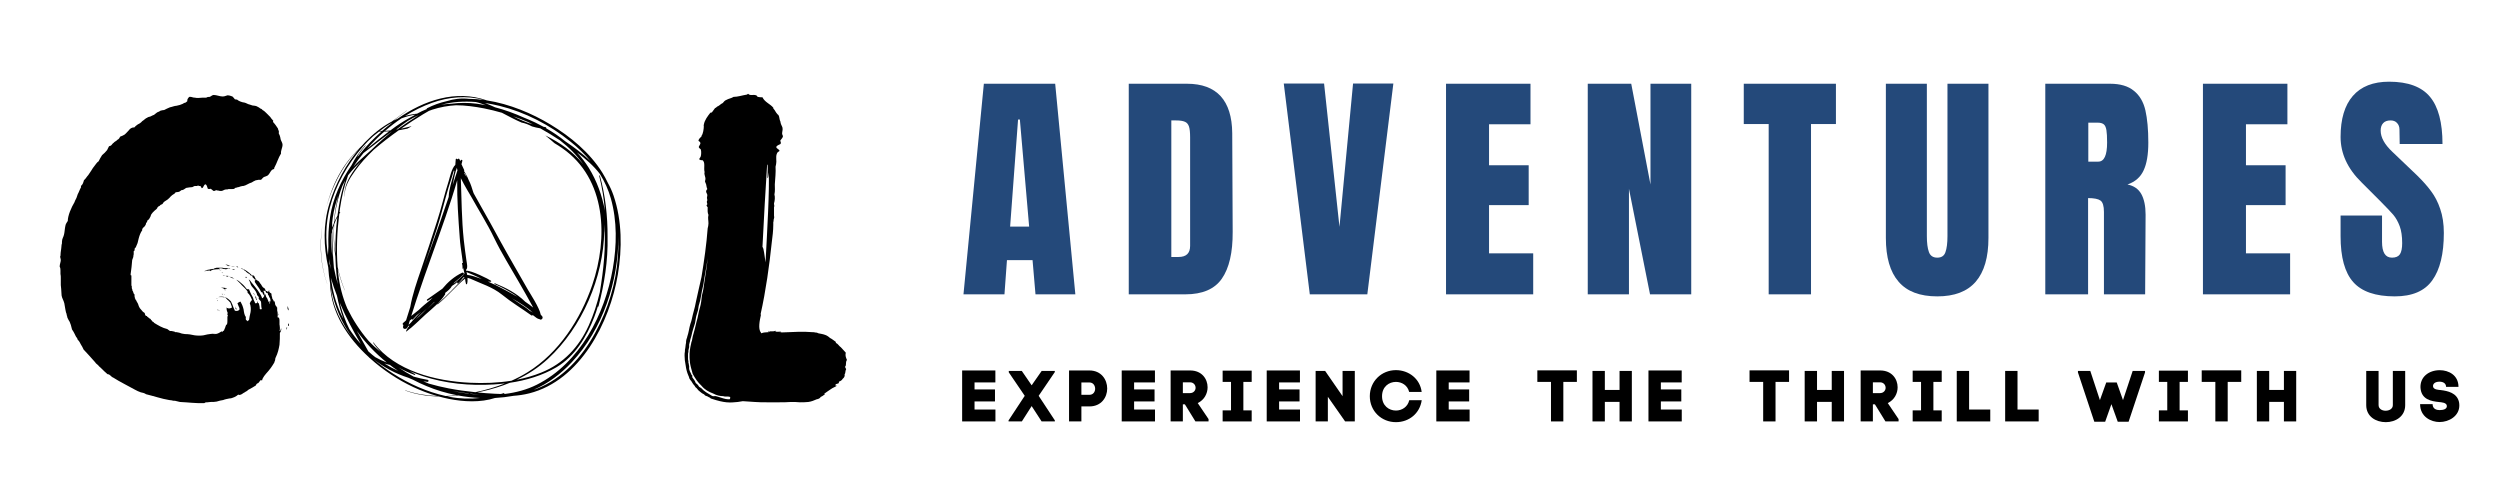 <?xml version="1.0" encoding="UTF-8"?><svg xmlns="http://www.w3.org/2000/svg" xmlns:xlink="http://www.w3.org/1999/xlink" contentScriptType="text/ecmascript" width="172.5pt" zoomAndPan="magnify" contentStyleType="text/css" viewBox="0 0 172.5 33.75" height="33.75pt" preserveAspectRatio="xMidYMid meet" version="1.2"><defs><g/><clipPath xml:id="clip1" id="clip1"><path d="M 22.023 15 L 23 15 L 23 16 L 22.023 16 Z M 22.023 15 "/></clipPath><clipPath xml:id="clip2" id="clip2"><path d="M 22.023 14 L 23 14 L 23 16 L 22.023 16 Z M 22.023 14 "/></clipPath><clipPath xml:id="clip3" id="clip3"><path d="M 22.023 15 L 23 15 L 23 20 L 22.023 20 Z M 22.023 15 "/></clipPath><clipPath xml:id="clip4" id="clip4"><path d="M 22.023 6.156 L 42.93 6.156 L 42.93 27.809 L 22.023 27.809 Z M 22.023 6.156 "/></clipPath></defs><g xml:id="surface1" id="surface1"><g style="fill:rgb(14.119%,28.629%,47.839%);fill-opacity:1;"><g transform="translate(59.463, 20.309)"><path style="stroke:none;" d=""/></g></g><g style="fill:rgb(14.119%,28.629%,47.839%);fill-opacity:1;"><g transform="translate(66.23, 20.309)"><path style="stroke:none;" d="M 0.25 0 L 1.656 -14.531 L 6.578 -14.531 L 7.969 0 L 5.219 0 L 5.016 -2.359 L 3.25 -2.359 L 3.078 0 Z M 3.469 -4.672 L 4.781 -4.672 L 4.141 -12.062 L 4.016 -12.062 Z M 3.469 -4.672 "/></g></g><g style="fill:rgb(14.119%,28.629%,47.839%);fill-opacity:1;"><g transform="translate(77.243, 20.309)"><path style="stroke:none;" d="M 0.641 -14.531 L 4.656 -14.531 C 5.688 -14.531 6.461 -14.242 6.984 -13.672 C 7.504 -13.098 7.77 -12.25 7.781 -11.125 L 7.812 -4.312 C 7.82 -2.883 7.57 -1.805 7.062 -1.078 C 6.562 -0.359 5.723 0 4.547 0 L 0.641 0 Z M 4.078 -2.578 C 4.609 -2.578 4.875 -2.832 4.875 -3.344 L 4.875 -10.844 C 4.875 -11.176 4.848 -11.422 4.797 -11.578 C 4.742 -11.742 4.648 -11.852 4.516 -11.906 C 4.379 -11.969 4.172 -12 3.891 -12 L 3.578 -12 L 3.578 -2.578 Z M 4.078 -2.578 "/></g></g><g style="fill:rgb(14.119%,28.629%,47.839%);fill-opacity:1;"><g transform="translate(88.392, 20.309)"><path style="stroke:none;" d="M 1.984 0 L 0.188 -14.547 L 2.969 -14.547 L 4.031 -4.656 L 4.969 -14.547 L 7.75 -14.547 L 5.953 0 Z M 1.984 0 "/></g></g><g style="fill:rgb(14.119%,28.629%,47.839%);fill-opacity:1;"><g transform="translate(99.135, 20.309)"><path style="stroke:none;" d="M 0.641 0 L 0.641 -14.531 L 6.469 -14.531 L 6.469 -11.734 L 3.609 -11.734 L 3.609 -8.906 L 6.344 -8.906 L 6.344 -6.156 L 3.609 -6.156 L 3.609 -2.828 L 6.656 -2.828 L 6.656 0 Z M 0.641 0 "/></g></g><g style="fill:rgb(14.119%,28.629%,47.839%);fill-opacity:1;"><g transform="translate(108.914, 20.309)"><path style="stroke:none;" d="M 0.641 0 L 0.641 -14.531 L 3.641 -14.531 L 4.969 -7.578 L 4.969 -14.531 L 7.781 -14.531 L 7.781 0 L 4.938 0 L 3.484 -7.281 L 3.484 0 Z M 0.641 0 "/></g></g><g style="fill:rgb(14.119%,28.629%,47.839%);fill-opacity:1;"><g transform="translate(120.148, 20.309)"><path style="stroke:none;" d="M 1.891 0 L 1.891 -11.75 L 0.172 -11.75 L 0.172 -14.531 L 6.531 -14.531 L 6.531 -11.75 L 4.812 -11.75 L 4.812 0 Z M 1.891 0 "/></g></g><g style="fill:rgb(14.119%,28.629%,47.839%);fill-opacity:1;"><g transform="translate(129.656, 20.309)"><path style="stroke:none;" d="M 4.016 0.141 C 2.816 0.141 1.926 -0.195 1.344 -0.875 C 0.758 -1.551 0.469 -2.555 0.469 -3.891 L 0.469 -14.531 L 3.297 -14.531 L 3.297 -4.016 C 3.297 -3.547 3.344 -3.18 3.438 -2.922 C 3.531 -2.66 3.723 -2.531 4.016 -2.531 C 4.305 -2.531 4.492 -2.656 4.578 -2.906 C 4.672 -3.164 4.719 -3.535 4.719 -4.016 L 4.719 -14.531 L 7.547 -14.531 L 7.547 -3.891 C 7.547 -2.555 7.254 -1.551 6.672 -0.875 C 6.086 -0.195 5.203 0.141 4.016 0.141 Z M 4.016 0.141 "/></g></g><g style="fill:rgb(14.119%,28.629%,47.839%);fill-opacity:1;"><g transform="translate(140.484, 20.309)"><path style="stroke:none;" d="M 0.641 -14.531 L 5.109 -14.531 C 5.816 -14.531 6.363 -14.367 6.75 -14.047 C 7.145 -13.734 7.41 -13.285 7.547 -12.703 C 7.68 -12.117 7.75 -11.375 7.75 -10.469 C 7.75 -9.645 7.641 -9.004 7.422 -8.547 C 7.211 -8.086 6.844 -7.766 6.312 -7.578 C 6.75 -7.492 7.066 -7.273 7.266 -6.922 C 7.461 -6.566 7.562 -6.094 7.562 -5.5 L 7.531 0 L 4.688 0 L 4.688 -5.688 C 4.688 -6.094 4.609 -6.352 4.453 -6.469 C 4.297 -6.582 4.008 -6.641 3.594 -6.641 L 3.594 0 L 0.641 0 Z M 4.297 -9.156 C 4.703 -9.156 4.906 -9.594 4.906 -10.469 C 4.906 -10.852 4.891 -11.141 4.859 -11.328 C 4.828 -11.523 4.766 -11.66 4.672 -11.734 C 4.578 -11.805 4.445 -11.844 4.281 -11.844 L 3.609 -11.844 L 3.609 -9.156 Z M 4.297 -9.156 "/></g></g><g style="fill:rgb(14.119%,28.629%,47.839%);fill-opacity:1;"><g transform="translate(151.362, 20.309)"><path style="stroke:none;" d="M 0.641 0 L 0.641 -14.531 L 6.469 -14.531 L 6.469 -11.734 L 3.609 -11.734 L 3.609 -8.906 L 6.344 -8.906 L 6.344 -6.156 L 3.609 -6.156 L 3.609 -2.828 L 6.656 -2.828 L 6.656 0 Z M 0.641 0 "/></g></g><g style="fill:rgb(14.119%,28.629%,47.839%);fill-opacity:1;"><g transform="translate(161.141, 20.309)"><path style="stroke:none;" d="M 4.094 0.141 C 2.77 0.141 1.816 -0.188 1.234 -0.844 C 0.648 -1.5 0.359 -2.555 0.359 -4.016 L 0.359 -5.438 L 3.219 -5.438 L 3.219 -3.625 C 3.219 -2.895 3.445 -2.531 3.906 -2.531 C 4.164 -2.531 4.348 -2.609 4.453 -2.766 C 4.555 -2.922 4.609 -3.176 4.609 -3.531 C 4.609 -4.008 4.551 -4.398 4.438 -4.703 C 4.32 -5.016 4.176 -5.273 4 -5.484 C 3.82 -5.691 3.508 -6.02 3.062 -6.469 L 1.812 -7.719 C 0.844 -8.664 0.359 -9.711 0.359 -10.859 C 0.359 -12.098 0.641 -13.039 1.203 -13.688 C 1.773 -14.344 2.609 -14.672 3.703 -14.672 C 5.016 -14.672 5.957 -14.32 6.531 -13.625 C 7.102 -12.938 7.391 -11.852 7.391 -10.375 L 4.438 -10.375 L 4.422 -11.375 C 4.422 -11.562 4.363 -11.711 4.25 -11.828 C 4.145 -11.941 4 -12 3.812 -12 C 3.582 -12 3.41 -11.938 3.297 -11.812 C 3.18 -11.688 3.125 -11.516 3.125 -11.297 C 3.125 -10.828 3.395 -10.336 3.938 -9.828 L 5.641 -8.203 C 6.035 -7.816 6.359 -7.453 6.609 -7.109 C 6.867 -6.766 7.078 -6.359 7.234 -5.891 C 7.398 -5.422 7.484 -4.867 7.484 -4.234 C 7.484 -2.797 7.219 -1.707 6.688 -0.969 C 6.164 -0.227 5.301 0.141 4.094 0.141 Z M 4.094 0.141 "/></g></g><g style="fill:rgb(0%,0%,0%);fill-opacity:1;"><g transform="translate(66.138, 29.078)"><path style="stroke:none;" d="M 0.25 -3.516 L 0.25 0 L 2.547 0 L 2.547 -0.82 L 1.105 -0.82 L 1.105 -1.379 L 2.516 -1.379 L 2.516 -2.207 L 1.105 -2.207 L 1.105 -2.691 L 2.543 -2.691 L 2.543 -3.516 Z M 0.25 -3.516 "/></g></g><g style="fill:rgb(0%,0%,0%);fill-opacity:1;"><g transform="translate(69.512, 29.078)"><path style="stroke:none;" d="M 2.359 0 L 3.273 0 L 3.273 -0.07 L 2.156 -1.766 L 3.27 -3.406 L 3.27 -3.484 L 2.363 -3.484 L 1.672 -2.492 L 0.992 -3.484 L 0.094 -3.484 L 0.094 -3.387 L 1.195 -1.766 L 0.078 -0.07 L 0.078 0 L 0.996 0 L 1.672 -1.059 Z M 2.359 0 "/></g></g><g style="fill:rgb(0%,0%,0%);fill-opacity:1;"><g transform="translate(73.514, 29.078)"><path style="stroke:none;" d="M 1.656 -3.516 L 0.25 -3.516 L 0.25 0 L 1.102 0 L 1.102 -1.035 L 1.656 -1.035 C 2.473 -1.035 2.883 -1.656 2.883 -2.27 C 2.883 -2.883 2.473 -3.516 1.656 -3.516 Z M 1.656 -1.836 L 1.102 -1.836 L 1.102 -2.688 L 1.656 -2.688 C 1.922 -2.688 2.051 -2.465 2.051 -2.254 C 2.051 -2.051 1.922 -1.836 1.656 -1.836 Z M 1.656 -1.836 "/></g></g><g style="fill:rgb(0%,0%,0%);fill-opacity:1;"><g transform="translate(77.148, 29.078)"><path style="stroke:none;" d="M 0.25 -3.516 L 0.25 0 L 2.547 0 L 2.547 -0.82 L 1.105 -0.82 L 1.105 -1.379 L 2.516 -1.379 L 2.516 -2.207 L 1.105 -2.207 L 1.105 -2.691 L 2.543 -2.691 L 2.543 -3.516 Z M 0.25 -3.516 "/></g></g><g style="fill:rgb(0%,0%,0%);fill-opacity:1;"><g transform="translate(80.523, 29.078)"><path style="stroke:none;" d="M 1.602 -3.516 L 0.25 -3.516 L 0.25 0 L 1.094 0 L 1.094 -1.18 L 1.234 -1.18 L 1.961 0 L 2.867 0 L 2.867 -0.16 L 2.121 -1.266 C 2.578 -1.484 2.801 -1.93 2.801 -2.355 C 2.801 -2.934 2.398 -3.516 1.602 -3.516 Z M 1.582 -1.953 L 1.094 -1.953 L 1.094 -2.699 L 1.582 -2.699 C 1.84 -2.699 1.973 -2.504 1.973 -2.32 C 1.973 -2.141 1.836 -1.953 1.582 -1.953 Z M 1.582 -1.953 "/></g></g><g style="fill:rgb(0%,0%,0%);fill-opacity:1;"><g transform="translate(84.147, 29.078)"><path style="stroke:none;" d="M 2.219 0 L 2.219 -0.762 L 1.645 -0.762 L 1.645 -2.727 L 2.219 -2.727 L 2.219 -3.504 L 0.215 -3.504 L 0.215 -2.727 L 0.793 -2.727 L 0.793 -0.762 L 0.215 -0.762 L 0.215 0 Z M 2.219 0 "/></g></g><g style="fill:rgb(0%,0%,0%);fill-opacity:1;"><g transform="translate(87.153, 29.078)"><path style="stroke:none;" d="M 0.25 -3.516 L 0.25 0 L 2.547 0 L 2.547 -0.82 L 1.105 -0.82 L 1.105 -1.379 L 2.516 -1.379 L 2.516 -2.207 L 1.105 -2.207 L 1.105 -2.691 L 2.543 -2.691 L 2.543 -3.516 Z M 0.25 -3.516 "/></g></g><g style="fill:rgb(0%,0%,0%);fill-opacity:1;"><g transform="translate(90.528, 29.078)"><path style="stroke:none;" d="M 2.109 -3.484 L 2.109 -1.742 L 0.906 -3.484 L 0.25 -3.484 L 0.25 0 L 1.094 0 L 1.094 -1.699 L 2.285 0 L 2.953 0 L 2.953 -3.484 Z M 2.109 -3.484 "/></g></g><g style="fill:rgb(0%,0%,0%);fill-opacity:1;"><g transform="translate(94.341, 29.078)"><path style="stroke:none;" d="M 1.02 -1.738 C 1.02 -2.398 1.5 -2.727 1.977 -2.727 C 2.375 -2.727 2.777 -2.5 2.891 -2.035 L 3.754 -2.035 C 3.645 -2.934 2.871 -3.539 1.977 -3.539 C 0.98 -3.539 0.176 -2.762 0.176 -1.738 C 0.176 -0.711 0.98 0.051 1.977 0.051 C 2.883 0.051 3.629 -0.551 3.758 -1.465 L 2.898 -1.465 C 2.789 -0.992 2.383 -0.75 1.977 -0.75 C 1.5 -0.75 1.02 -1.082 1.02 -1.738 Z M 1.02 -1.738 "/></g></g><g style="fill:rgb(0%,0%,0%);fill-opacity:1;"><g transform="translate(98.856, 29.078)"><path style="stroke:none;" d="M 0.25 -3.516 L 0.25 0 L 2.547 0 L 2.547 -0.82 L 1.105 -0.82 L 1.105 -1.379 L 2.516 -1.379 L 2.516 -2.207 L 1.105 -2.207 L 1.105 -2.691 L 2.543 -2.691 L 2.543 -3.516 Z M 0.25 -3.516 "/></g></g><g style="fill:rgb(0%,0%,0%);fill-opacity:1;"><g transform="translate(102.225, 29.078)"><path style="stroke:none;" d=""/></g></g><g style="fill:rgb(0%,0%,0%);fill-opacity:1;"><g transform="translate(104.072, 29.078)"><path style="stroke:none;" d=""/></g></g><g style="fill:rgb(0%,0%,0%);fill-opacity:1;"><g transform="translate(105.913, 29.078)"><path style="stroke:none;" d="M 2.891 -3.523 L 0.164 -3.523 L 0.164 -2.727 L 1.105 -2.727 L 1.105 0 L 1.957 0 L 1.957 -2.727 L 2.891 -2.727 Z M 2.891 -3.523 "/></g></g><g style="fill:rgb(0%,0%,0%);fill-opacity:1;"><g transform="translate(109.632, 29.078)"><path style="stroke:none;" d="M 2.965 0 L 2.965 -3.484 L 2.117 -3.484 L 2.117 -2.172 L 1.102 -2.172 L 1.102 -3.484 L 0.25 -3.484 L 0.25 0 L 1.102 0 L 1.102 -1.348 L 2.117 -1.348 L 2.117 0 Z M 2.965 0 "/></g></g><g style="fill:rgb(0%,0%,0%);fill-opacity:1;"><g transform="translate(113.494, 29.078)"><path style="stroke:none;" d="M 0.25 -3.516 L 0.25 0 L 2.547 0 L 2.547 -0.82 L 1.105 -0.82 L 1.105 -1.379 L 2.516 -1.379 L 2.516 -2.207 L 1.105 -2.207 L 1.105 -2.691 L 2.543 -2.691 L 2.543 -3.516 Z M 0.25 -3.516 "/></g></g><g style="fill:rgb(0%,0%,0%);fill-opacity:1;"><g transform="translate(116.867, 29.078)"><path style="stroke:none;" d=""/></g></g><g style="fill:rgb(0%,0%,0%);fill-opacity:1;"><g transform="translate(118.713, 29.078)"><path style="stroke:none;" d=""/></g></g><g style="fill:rgb(0%,0%,0%);fill-opacity:1;"><g transform="translate(120.554, 29.078)"><path style="stroke:none;" d="M 2.891 -3.523 L 0.164 -3.523 L 0.164 -2.727 L 1.105 -2.727 L 1.105 0 L 1.957 0 L 1.957 -2.727 L 2.891 -2.727 Z M 2.891 -3.523 "/></g></g><g style="fill:rgb(0%,0%,0%);fill-opacity:1;"><g transform="translate(124.273, 29.078)"><path style="stroke:none;" d="M 2.965 0 L 2.965 -3.484 L 2.117 -3.484 L 2.117 -2.172 L 1.102 -2.172 L 1.102 -3.484 L 0.25 -3.484 L 0.25 0 L 1.102 0 L 1.102 -1.348 L 2.117 -1.348 L 2.117 0 Z M 2.965 0 "/></g></g><g style="fill:rgb(0%,0%,0%);fill-opacity:1;"><g transform="translate(128.135, 29.078)"><path style="stroke:none;" d="M 1.602 -3.516 L 0.25 -3.516 L 0.25 0 L 1.094 0 L 1.094 -1.18 L 1.234 -1.18 L 1.961 0 L 2.867 0 L 2.867 -0.16 L 2.121 -1.266 C 2.578 -1.484 2.801 -1.93 2.801 -2.355 C 2.801 -2.934 2.398 -3.516 1.602 -3.516 Z M 1.582 -1.953 L 1.094 -1.953 L 1.094 -2.699 L 1.582 -2.699 C 1.84 -2.699 1.973 -2.504 1.973 -2.32 C 1.973 -2.141 1.836 -1.953 1.582 -1.953 Z M 1.582 -1.953 "/></g></g><g style="fill:rgb(0%,0%,0%);fill-opacity:1;"><g transform="translate(131.759, 29.078)"><path style="stroke:none;" d="M 2.219 0 L 2.219 -0.762 L 1.645 -0.762 L 1.645 -2.727 L 2.219 -2.727 L 2.219 -3.504 L 0.215 -3.504 L 0.215 -2.727 L 0.793 -2.727 L 0.793 -0.762 L 0.215 -0.762 L 0.215 0 Z M 2.219 0 "/></g></g><g style="fill:rgb(0%,0%,0%);fill-opacity:1;"><g transform="translate(134.766, 29.078)"><path style="stroke:none;" d="M 0.25 -3.484 L 0.25 0 L 2.562 0 L 2.562 -0.82 L 1.102 -0.82 L 1.102 -3.484 Z M 0.25 -3.484 "/></g></g><g style="fill:rgb(0%,0%,0%);fill-opacity:1;"><g transform="translate(138.106, 29.078)"><path style="stroke:none;" d="M 0.25 -3.484 L 0.25 0 L 2.562 0 L 2.562 -0.82 L 1.102 -0.82 L 1.102 -3.484 Z M 0.25 -3.484 "/></g></g><g style="fill:rgb(0%,0%,0%);fill-opacity:1;"><g transform="translate(141.446, 29.078)"><path style="stroke:none;" d=""/></g></g><g style="fill:rgb(0%,0%,0%);fill-opacity:1;"><g transform="translate(143.292, 29.078)"><path style="stroke:none;" d="M 3.582 0.02 L 4.715 -3.379 L 4.715 -3.484 L 3.863 -3.484 L 3.195 -1.469 L 2.762 -2.688 L 2.039 -2.688 L 1.602 -1.469 L 0.938 -3.484 L 0.086 -3.484 L 0.086 -3.379 L 1.215 0.02 L 1.965 0.02 L 2.395 -1.191 L 2.832 0.02 Z M 3.582 0.02 "/></g></g><g style="fill:rgb(0%,0%,0%);fill-opacity:1;"><g transform="translate(148.748, 29.078)"><path style="stroke:none;" d="M 2.219 0 L 2.219 -0.762 L 1.645 -0.762 L 1.645 -2.727 L 2.219 -2.727 L 2.219 -3.504 L 0.215 -3.504 L 0.215 -2.727 L 0.793 -2.727 L 0.793 -0.762 L 0.215 -0.762 L 0.215 0 Z M 2.219 0 "/></g></g><g style="fill:rgb(0%,0%,0%);fill-opacity:1;"><g transform="translate(151.754, 29.078)"><path style="stroke:none;" d="M 2.891 -3.523 L 0.164 -3.523 L 0.164 -2.727 L 1.105 -2.727 L 1.105 0 L 1.957 0 L 1.957 -2.727 L 2.891 -2.727 Z M 2.891 -3.523 "/></g></g><g style="fill:rgb(0%,0%,0%);fill-opacity:1;"><g transform="translate(155.473, 29.078)"><path style="stroke:none;" d="M 2.965 0 L 2.965 -3.484 L 2.117 -3.484 L 2.117 -2.172 L 1.102 -2.172 L 1.102 -3.484 L 0.25 -3.484 L 0.25 0 L 1.102 0 L 1.102 -1.348 L 2.117 -1.348 L 2.117 0 Z M 2.965 0 "/></g></g><g style="fill:rgb(0%,0%,0%);fill-opacity:1;"><g transform="translate(159.332, 29.078)"><path style="stroke:none;" d=""/></g></g><g style="fill:rgb(0%,0%,0%);fill-opacity:1;"><g transform="translate(161.179, 29.078)"><path style="stroke:none;" d=""/></g></g><g style="fill:rgb(0%,0%,0%);fill-opacity:1;"><g transform="translate(163.02, 29.078)"><path style="stroke:none;" d="M 1.602 0.051 C 2.27 0.051 2.938 -0.34 2.938 -1.121 L 2.938 -3.484 L 2.086 -3.484 L 2.086 -1.125 C 2.086 -0.867 1.836 -0.738 1.586 -0.738 C 1.344 -0.738 1.102 -0.867 1.102 -1.125 L 1.102 -3.484 L 0.25 -3.484 L 0.25 -1.121 C 0.25 -0.328 0.926 0.051 1.602 0.051 Z M 1.602 0.051 "/></g></g><g style="fill:rgb(0%,0%,0%);fill-opacity:1;"><g transform="translate(166.803, 29.078)"><path style="stroke:none;" d="M 1.977 -2.383 L 2.832 -2.383 C 2.832 -3.188 2.16 -3.535 1.539 -3.535 C 0.797 -3.535 0.168 -3.078 0.211 -2.309 L 0.211 -2.316 C 0.273 -1.512 0.941 -1.391 1.504 -1.336 C 1.633 -1.32 2.031 -1.309 2.031 -1.059 C 2.031 -0.859 1.809 -0.781 1.527 -0.781 C 1.336 -0.781 1.047 -0.848 1.047 -1.191 L 0.184 -1.191 C 0.184 -0.305 0.957 0.043 1.523 0.043 C 2.184 0.043 2.891 -0.375 2.891 -1.102 C 2.891 -1.176 2.883 -1.266 2.867 -1.344 C 2.719 -1.973 2.094 -2.102 1.602 -2.164 C 1.488 -2.176 1.074 -2.18 1.074 -2.438 C 1.074 -2.629 1.258 -2.742 1.523 -2.742 C 1.785 -2.742 1.977 -2.617 1.977 -2.383 Z M 1.977 -2.383 "/></g></g><g style="fill:rgb(0%,0%,0%);fill-opacity:1;"><g transform="translate(3.824, 27.814)"><path style="stroke:none;" d="M 15.539 -18.203 C 15.516 -18.387 15.461 -18.52 15.406 -18.629 C 15.461 -18.785 15.355 -18.84 15.355 -18.945 C 15.246 -19.105 15.168 -19.238 15.035 -19.371 C 15.035 -19.426 14.98 -19.453 15.035 -19.48 C 14.93 -19.586 14.875 -19.664 14.82 -19.746 C 14.77 -19.797 14.715 -19.852 14.688 -19.879 L 14.555 -20.012 C 14.477 -20.09 14.395 -20.172 14.289 -20.223 C 14.238 -20.305 14.184 -20.305 14.129 -20.332 C 14.078 -20.383 14.023 -20.41 13.969 -20.438 C 13.891 -20.488 13.812 -20.516 13.758 -20.516 C 13.652 -20.516 13.543 -20.543 13.41 -20.598 C 13.277 -20.621 13.172 -20.703 13.066 -20.73 C 12.828 -20.758 12.613 -20.863 12.535 -20.941 C 12.426 -20.969 12.426 -20.941 12.375 -20.969 C 12.348 -21.023 12.293 -21.074 12.215 -21.156 C 12.133 -21.184 12 -21.234 11.922 -21.234 C 11.867 -21.262 11.707 -21.156 11.551 -21.156 C 11.336 -21.156 11.125 -21.262 10.91 -21.262 C 10.832 -21.262 10.723 -21.156 10.645 -21.129 C 10.562 -21.129 10.484 -21.129 10.406 -21.074 L 10.137 -21.074 C 9.926 -21.047 9.738 -21.047 9.633 -21.074 C 9.445 -21.074 9.395 -21.156 9.234 -21.129 C 9.152 -21.047 9.074 -20.941 9.102 -20.836 C 9.074 -20.809 9.02 -20.758 8.969 -20.73 C 8.914 -20.73 8.859 -20.703 8.781 -20.648 C 8.676 -20.598 8.516 -20.543 8.355 -20.516 C 8.223 -20.516 8.062 -20.438 7.902 -20.41 C 7.742 -20.332 7.637 -20.305 7.504 -20.223 C 7.426 -20.223 7.316 -20.195 7.238 -20.172 C 7.184 -20.117 7.078 -20.09 7.023 -20.062 C 6.945 -19.984 6.867 -19.957 6.785 -19.879 C 6.73 -19.879 6.625 -19.797 6.547 -19.773 C 6.465 -19.746 6.387 -19.746 6.332 -19.691 C 6.227 -19.664 6.121 -19.531 5.988 -19.453 C 5.906 -19.348 5.773 -19.266 5.695 -19.238 C 5.59 -19.16 5.508 -19.105 5.457 -19.027 C 5.242 -19.027 5.137 -18.922 5.055 -18.812 C 4.949 -18.707 4.871 -18.602 4.762 -18.52 C 4.684 -18.469 4.551 -18.414 4.469 -18.387 C 4.445 -18.359 4.418 -18.309 4.391 -18.254 C 4.336 -18.203 4.312 -18.176 4.285 -18.176 C 4.203 -18.07 4.07 -18.043 4.02 -17.961 C 3.965 -17.934 3.91 -17.855 3.887 -17.828 C 3.832 -17.75 3.777 -17.75 3.699 -17.723 C 3.645 -17.645 3.617 -17.535 3.566 -17.457 C 3.461 -17.324 3.352 -17.219 3.219 -17.109 C 3.141 -16.977 3.035 -16.816 2.98 -16.684 C 2.848 -16.605 2.793 -16.473 2.715 -16.391 C 2.609 -16.258 2.555 -16.18 2.477 -16.047 L 2.262 -15.727 C 2.156 -15.621 2.102 -15.488 1.969 -15.379 C 1.914 -15.195 1.891 -15.09 1.758 -14.98 C 1.758 -14.953 1.781 -14.902 1.758 -14.875 C 1.676 -14.742 1.625 -14.555 1.543 -14.422 C 1.488 -14.238 1.438 -14.102 1.332 -13.918 L 1.332 -13.891 C 1.09 -13.492 0.852 -12.934 0.852 -12.559 C 0.797 -12.508 0.773 -12.426 0.719 -12.348 C 0.691 -12.293 0.691 -12.215 0.664 -12.109 C 0.637 -11.977 0.637 -11.789 0.586 -11.602 C 0.559 -11.469 0.453 -11.336 0.453 -11.148 C 0.453 -11.07 0.453 -10.965 0.426 -10.938 C 0.426 -10.832 0.398 -10.723 0.398 -10.645 C 0.371 -10.484 0.348 -10.297 0.348 -10.164 C 0.293 -10.086 0.371 -9.98 0.371 -9.871 C 0.371 -9.738 0.293 -9.578 0.293 -9.422 C 0.348 -9.312 0.348 -9.234 0.348 -9.152 L 0.348 -8.914 C 0.371 -8.809 0.371 -8.727 0.371 -8.621 C 0.371 -8.57 0.371 -8.488 0.371 -8.383 L 0.371 -8.145 C 0.371 -8.062 0.398 -7.957 0.398 -7.875 L 0.426 -7.426 C 0.453 -7.238 0.559 -7.105 0.613 -6.891 L 0.691 -6.441 C 0.719 -6.332 0.719 -6.254 0.773 -6.148 C 0.773 -6.121 0.773 -6.039 0.797 -6.039 L 0.824 -5.906 C 0.852 -5.828 0.906 -5.746 0.93 -5.695 C 0.984 -5.613 0.984 -5.613 1.012 -5.535 C 1.039 -5.48 1.039 -5.43 1.062 -5.402 L 1.145 -5.082 C 1.223 -4.977 1.277 -4.871 1.332 -4.762 C 1.355 -4.684 1.41 -4.629 1.438 -4.551 C 1.488 -4.523 1.516 -4.445 1.543 -4.363 C 1.625 -4.312 1.703 -4.152 1.758 -4.043 C 1.836 -3.91 1.891 -3.832 1.941 -3.699 C 2.156 -3.484 2.422 -3.168 2.715 -2.848 C 2.766 -2.766 2.82 -2.715 2.926 -2.633 C 2.98 -2.555 3.059 -2.5 3.141 -2.422 C 3.273 -2.289 3.434 -2.129 3.594 -1.996 C 3.777 -1.996 3.832 -1.809 3.992 -1.758 C 4.445 -1.465 5.055 -1.172 5.48 -0.93 C 5.613 -0.852 5.746 -0.797 5.883 -0.746 C 6.016 -0.719 6.148 -0.691 6.254 -0.613 C 6.547 -0.531 6.785 -0.48 7.051 -0.398 C 7.184 -0.371 7.316 -0.32 7.449 -0.293 L 7.852 -0.211 L 8.035 -0.188 C 8.09 -0.16 8.145 -0.16 8.25 -0.16 L 8.594 -0.078 C 9.152 -0.055 9.711 0.027 10.273 0 L 10.379 -0.055 L 10.484 -0.055 L 10.699 -0.078 C 10.855 -0.078 11.016 -0.078 11.125 -0.105 C 11.281 -0.16 11.441 -0.188 11.574 -0.211 C 11.707 -0.266 11.867 -0.293 12 -0.32 C 12.215 -0.32 12.508 -0.48 12.613 -0.586 C 12.691 -0.531 12.801 -0.586 12.852 -0.613 C 12.961 -0.691 13.012 -0.719 13.066 -0.746 C 13.145 -0.797 13.172 -0.824 13.199 -0.824 C 13.254 -0.852 13.277 -0.906 13.332 -0.93 C 13.492 -1.012 13.676 -1.117 13.836 -1.223 C 13.863 -1.332 13.918 -1.355 13.996 -1.383 C 14.078 -1.465 14.129 -1.57 14.184 -1.598 C 14.262 -1.598 14.129 -1.543 14.262 -1.57 C 14.289 -1.758 14.477 -1.969 14.688 -2.207 C 14.875 -2.422 15.062 -2.715 15.141 -2.875 C 15.113 -2.848 15.113 -2.848 15.113 -2.875 C 15.195 -2.953 15.141 -3.059 15.195 -3.141 C 15.355 -3.461 15.406 -3.727 15.461 -4.02 C 15.488 -4.312 15.488 -4.551 15.488 -4.844 C 15.539 -4.895 15.621 -5.082 15.566 -5.164 C 15.539 -5.055 15.539 -4.949 15.461 -4.977 C 15.488 -5.004 15.488 -5.109 15.488 -5.188 C 15.488 -5.297 15.461 -5.402 15.461 -5.43 L 15.461 -5.695 C 15.461 -5.746 15.461 -5.828 15.406 -5.906 C 15.406 -5.934 15.328 -5.855 15.328 -5.961 C 15.355 -6.066 15.328 -6.172 15.328 -6.281 C 15.301 -6.332 15.301 -6.387 15.301 -6.441 L 15.301 -6.598 C 15.273 -6.598 15.246 -6.652 15.246 -6.68 C 15.195 -6.707 15.195 -6.758 15.168 -6.785 C 15.141 -6.891 15.141 -6.973 15.141 -7.023 C 15.09 -7.105 15.113 -6.891 15.09 -6.973 L 15.035 -7.105 C 14.98 -7.184 14.953 -7.211 14.953 -7.293 C 14.93 -7.344 14.902 -7.449 14.902 -7.559 C 14.848 -7.609 14.77 -7.609 14.742 -7.719 C 14.715 -7.742 14.82 -7.719 14.77 -7.742 C 14.688 -7.824 14.715 -7.664 14.664 -7.664 C 14.609 -7.742 14.555 -7.742 14.504 -7.742 C 14.504 -7.824 14.449 -7.875 14.422 -7.93 C 14.344 -7.957 14.316 -7.984 14.262 -8.062 C 14.238 -8.09 14.211 -8.168 14.184 -8.195 C 14.102 -8.277 14.078 -8.355 14.051 -8.383 C 13.969 -8.461 13.863 -8.461 13.812 -8.594 C 13.758 -8.621 13.758 -8.781 13.652 -8.809 C 13.598 -8.836 13.625 -8.781 13.57 -8.809 C 13.332 -9.047 13.066 -9.234 12.801 -9.312 C 12.828 -9.262 12.906 -9.234 12.934 -9.234 C 12.984 -9.234 13.012 -9.207 13.039 -9.152 C 13.066 -9.129 13.145 -9.102 13.172 -9.047 C 13.227 -9.02 13.277 -8.941 13.387 -8.914 L 13.465 -8.809 C 13.543 -8.809 13.57 -8.781 13.598 -8.727 C 13.598 -8.621 13.758 -8.621 13.703 -8.516 C 13.785 -8.57 13.758 -8.594 13.785 -8.57 C 13.812 -8.516 13.785 -8.516 13.812 -8.488 C 13.703 -8.461 13.785 -8.383 13.758 -8.355 C 13.918 -8.09 14.078 -7.93 14.211 -7.637 C 14.238 -7.609 14.238 -7.719 14.262 -7.664 C 14.289 -7.609 14.316 -7.559 14.316 -7.531 L 14.422 -7.398 C 14.344 -7.316 14.344 -7.238 14.262 -7.238 C 14.211 -7.426 14.078 -7.609 13.969 -7.77 C 13.836 -7.957 13.676 -8.145 13.57 -8.277 C 13.465 -8.383 13.438 -8.516 13.332 -8.516 C 13.387 -8.461 13.41 -8.383 13.438 -8.301 C 13.465 -8.195 13.492 -8.145 13.543 -8.062 C 13.652 -7.93 13.836 -7.742 13.891 -7.559 C 13.918 -7.531 13.891 -7.504 13.918 -7.449 C 13.969 -7.398 14.023 -7.344 14.023 -7.316 C 14.051 -7.293 14.023 -7.238 14.023 -7.211 C 14.051 -7.133 14.129 -7.105 14.184 -7 C 14.211 -6.867 14.184 -6.68 14.238 -6.492 C 14.211 -6.465 14.129 -6.465 14.102 -6.492 C 14.102 -6.652 14.078 -6.68 14.078 -6.707 C 14.051 -6.785 14.051 -6.867 14.023 -6.918 C 14.023 -6.891 13.996 -6.891 13.969 -6.891 C 13.969 -6.973 13.969 -7 13.918 -7.023 C 13.969 -6.891 13.836 -6.867 13.785 -6.891 C 13.758 -6.973 13.703 -7.078 13.676 -7.133 C 13.652 -7.238 13.625 -7.316 13.57 -7.398 C 13.465 -7.559 13.41 -7.742 13.359 -7.852 C 13.277 -7.852 13.227 -7.852 13.199 -7.875 C 13.117 -7.984 12.984 -8.145 12.852 -8.25 C 12.746 -8.355 12.613 -8.461 12.48 -8.516 C 12.613 -8.383 12.746 -8.277 12.852 -8.145 C 13.012 -7.984 13.172 -7.852 13.277 -7.664 C 13.277 -7.637 13.227 -7.637 13.254 -7.609 C 13.41 -7.504 13.492 -7.293 13.57 -7.105 C 13.492 -7.078 13.465 -6.973 13.41 -6.891 C 13.492 -6.68 13.492 -6.465 13.465 -6.281 C 13.41 -6.066 13.387 -5.906 13.359 -5.723 C 13.332 -5.723 13.277 -5.695 13.254 -5.641 C 13.227 -5.695 13.172 -5.723 13.145 -5.746 C 13.145 -5.828 13.117 -5.855 13.145 -5.934 C 13.039 -6.066 13.012 -6.254 12.984 -6.465 C 12.934 -6.68 12.852 -6.867 12.773 -7 C 12.691 -7 12.613 -6.918 12.559 -6.891 L 12.641 -6.68 C 12.691 -6.598 12.719 -6.492 12.691 -6.441 C 12.613 -6.359 12.535 -6.359 12.48 -6.359 C 12.402 -6.359 12.348 -6.387 12.348 -6.465 C 12.293 -6.547 12.266 -6.68 12.215 -6.785 L 12.109 -7.023 C 11.949 -7.184 11.789 -7.293 11.684 -7.316 C 11.734 -7.293 11.789 -7.211 11.867 -7.133 C 11.949 -7.078 12 -7 12.082 -6.918 C 12.082 -6.891 12.109 -6.812 12.133 -6.758 C 12.16 -6.68 12.188 -6.652 12.16 -6.574 C 11.977 -6.492 11.867 -6.547 11.789 -6.598 C 11.84 -6.547 11.789 -6.441 11.84 -6.359 L 11.867 -6.254 C 11.895 -6.254 11.895 -6.227 11.895 -6.172 L 11.84 -6.172 C 11.84 -6.148 11.867 -6.121 11.867 -6.121 C 11.895 -6.066 11.895 -6.066 11.895 -6.039 C 11.895 -6.016 11.895 -6.016 11.867 -5.961 L 11.867 -5.695 C 11.867 -5.613 11.867 -5.535 11.84 -5.43 C 11.84 -5.43 11.789 -5.402 11.789 -5.402 C 11.734 -5.402 11.789 -5.402 11.762 -5.375 L 11.762 -5.32 C 11.762 -5.297 11.734 -5.297 11.734 -5.297 L 11.707 -5.188 C 11.684 -5.164 11.656 -5.082 11.629 -5.004 C 11.574 -4.977 11.523 -4.977 11.523 -4.895 C 11.496 -4.895 11.469 -4.977 11.469 -4.949 C 11.336 -4.871 11.23 -4.789 11.043 -4.762 C 11.016 -4.762 11.016 -4.844 10.988 -4.789 C 10.988 -4.789 11.016 -4.762 10.988 -4.762 C 10.938 -4.762 10.91 -4.762 10.91 -4.789 C 10.805 -4.789 10.645 -4.762 10.484 -4.738 C 10.297 -4.684 10.137 -4.656 9.926 -4.656 C 9.711 -4.656 9.5 -4.684 9.285 -4.738 C 9.152 -4.762 9.02 -4.762 8.941 -4.762 C 8.809 -4.789 8.703 -4.789 8.594 -4.844 C 8.516 -4.871 8.461 -4.871 8.355 -4.895 L 8.25 -4.895 C 8.223 -4.949 8.168 -4.949 8.117 -4.949 C 8.062 -4.977 7.957 -4.977 7.902 -4.977 C 7.852 -5.004 7.797 -5.055 7.719 -5.109 C 7.371 -5.188 7.078 -5.375 6.812 -5.535 C 6.785 -5.59 6.73 -5.613 6.68 -5.641 L 6.652 -5.695 L 6.625 -5.723 C 6.598 -5.723 6.574 -5.746 6.574 -5.801 C 6.465 -5.828 6.414 -5.934 6.332 -5.961 C 6.332 -6.016 6.309 -6.016 6.254 -6.016 L 6.227 -6.039 C 6.172 -6.066 6.199 -6.148 6.148 -6.227 C 6.121 -6.254 6.039 -6.281 5.988 -6.359 C 5.934 -6.441 5.883 -6.465 5.828 -6.547 C 5.801 -6.598 5.746 -6.68 5.723 -6.785 C 5.695 -6.867 5.668 -6.918 5.613 -7 C 5.59 -7.078 5.562 -7.105 5.535 -7.133 C 5.535 -7.133 5.508 -7.184 5.508 -7.211 C 5.48 -7.211 5.48 -7.238 5.48 -7.293 C 5.457 -7.316 5.457 -7.426 5.457 -7.504 C 5.402 -7.531 5.402 -7.559 5.375 -7.637 L 5.348 -7.719 L 5.32 -7.742 C 5.32 -7.824 5.297 -7.852 5.27 -7.93 L 5.27 -8.062 C 5.242 -8.09 5.242 -8.145 5.242 -8.168 C 5.242 -8.168 5.242 -8.195 5.242 -8.277 L 5.242 -8.461 C 5.242 -8.57 5.242 -8.594 5.242 -8.676 L 5.242 -8.809 C 5.188 -8.809 5.188 -8.836 5.188 -8.887 C 5.242 -9.207 5.27 -9.578 5.297 -9.871 L 5.375 -10.086 C 5.375 -10.113 5.375 -10.191 5.402 -10.273 L 5.402 -10.484 C 5.457 -10.512 5.457 -10.512 5.457 -10.539 C 5.457 -10.59 5.48 -10.645 5.48 -10.699 C 5.508 -10.723 5.508 -10.723 5.535 -10.723 C 5.59 -10.832 5.613 -10.938 5.668 -11.043 L 5.746 -11.363 C 5.801 -11.574 5.883 -11.789 5.988 -11.922 C 5.961 -12.082 6.121 -12.133 6.172 -12.215 C 6.227 -12.293 6.254 -12.348 6.254 -12.426 C 6.309 -12.453 6.332 -12.535 6.359 -12.613 C 6.359 -12.641 6.414 -12.641 6.441 -12.668 C 6.465 -12.719 6.52 -12.773 6.547 -12.852 C 6.574 -12.879 6.574 -12.961 6.625 -13.039 C 6.652 -13.094 6.758 -13.199 6.84 -13.277 C 6.945 -13.359 7.023 -13.41 7.051 -13.52 C 7.078 -13.52 7.105 -13.57 7.105 -13.57 C 7.156 -13.598 7.184 -13.598 7.211 -13.625 C 7.238 -13.676 7.293 -13.703 7.316 -13.703 C 7.398 -13.73 7.426 -13.785 7.449 -13.836 C 7.504 -13.891 7.531 -13.918 7.582 -13.945 C 7.719 -14.023 7.852 -14.129 7.957 -14.262 C 8.035 -14.344 8.09 -14.371 8.168 -14.422 C 8.223 -14.449 8.25 -14.477 8.277 -14.527 C 8.301 -14.555 8.328 -14.555 8.383 -14.555 C 8.434 -14.555 8.488 -14.582 8.543 -14.582 C 8.594 -14.637 8.648 -14.637 8.676 -14.688 C 8.809 -14.688 8.914 -14.77 9.02 -14.848 C 9.18 -14.875 9.34 -14.902 9.445 -14.902 C 9.527 -14.953 9.555 -14.953 9.605 -14.98 L 9.766 -14.98 C 9.793 -14.98 9.82 -15.008 9.82 -15.008 C 9.848 -15.008 9.871 -15.008 9.926 -14.98 C 9.98 -14.98 10.004 -14.98 10.031 -14.953 C 10.086 -14.848 10.086 -14.797 10.137 -14.848 C 10.164 -14.848 10.191 -14.875 10.191 -14.902 C 10.246 -14.98 10.273 -15.113 10.379 -15.09 C 10.457 -15.008 10.457 -14.953 10.512 -14.797 C 10.562 -14.77 10.59 -14.77 10.617 -14.77 C 10.645 -14.77 10.645 -14.77 10.672 -14.797 C 10.805 -14.77 10.855 -14.637 10.938 -14.637 C 11.016 -14.637 11.043 -14.688 11.098 -14.688 C 11.125 -14.688 11.148 -14.688 11.203 -14.664 L 11.258 -14.664 C 11.309 -14.637 11.363 -14.637 11.441 -14.637 C 11.551 -14.637 11.656 -14.742 11.762 -14.742 C 11.867 -14.742 11.895 -14.742 11.949 -14.77 C 12 -14.77 12.055 -14.77 12.109 -14.77 L 12.188 -14.77 C 12.293 -14.77 12.348 -14.77 12.402 -14.848 C 12.426 -14.848 12.48 -14.875 12.535 -14.875 C 12.559 -14.902 12.586 -14.902 12.641 -14.902 C 12.746 -14.953 12.801 -14.953 12.906 -14.98 L 12.961 -14.98 C 13.145 -15.008 13.332 -15.168 13.543 -15.223 C 13.625 -15.273 13.703 -15.328 13.836 -15.379 C 13.863 -15.379 13.918 -15.379 13.996 -15.406 L 14.184 -15.406 C 14.238 -15.434 14.316 -15.594 14.449 -15.621 C 14.504 -15.648 14.555 -15.648 14.637 -15.699 C 14.82 -15.832 14.848 -16.125 15.09 -16.152 C 15.113 -16.23 15.09 -16.258 15.113 -16.258 C 15.301 -16.605 15.379 -16.926 15.566 -17.219 C 15.539 -17.43 15.672 -17.617 15.672 -17.828 C 15.672 -17.961 15.566 -18.094 15.539 -18.203 Z M 11.922 -9.527 C 11.867 -9.555 11.789 -9.555 11.734 -9.555 C 11.762 -9.527 11.84 -9.527 11.895 -9.473 C 11.949 -9.445 12 -9.445 12.082 -9.473 C 12 -9.473 11.949 -9.473 11.922 -9.527 Z M 12.133 -9.445 C 12.215 -9.445 12.32 -9.422 12.375 -9.445 C 12.293 -9.445 12.188 -9.473 12.133 -9.445 Z M 12.48 -9.422 C 12.535 -9.367 12.586 -9.367 12.613 -9.367 C 12.613 -9.422 12.508 -9.445 12.48 -9.422 Z M 11.574 -9.262 C 11.656 -9.262 11.707 -9.234 11.734 -9.234 C 11.789 -9.234 11.867 -9.234 11.922 -9.312 C 11.84 -9.312 11.734 -9.312 11.656 -9.312 L 11.523 -9.34 L 11.125 -9.34 C 11.043 -9.312 10.938 -9.312 10.883 -9.234 C 10.855 -9.262 10.805 -9.262 10.805 -9.262 C 10.777 -9.234 10.723 -9.234 10.672 -9.234 C 10.645 -9.207 10.59 -9.207 10.562 -9.207 C 10.484 -9.207 10.43 -9.152 10.406 -9.152 C 10.352 -9.129 10.297 -9.129 10.273 -9.102 C 10.297 -9.102 10.379 -9.102 10.457 -9.129 L 10.645 -9.152 L 10.672 -9.102 C 10.832 -9.234 11.098 -9.234 11.258 -9.234 C 11.336 -9.34 11.469 -9.312 11.574 -9.262 Z M 12.613 -9.34 C 12.668 -9.34 12.746 -9.312 12.801 -9.312 C 12.746 -9.312 12.691 -9.34 12.613 -9.34 Z M 11.922 -9.262 C 11.949 -9.262 12 -9.234 12 -9.262 C 12.188 -9.234 11.949 -9.34 11.922 -9.262 Z M 11.309 -9.234 C 11.309 -9.207 11.336 -9.18 11.336 -9.152 C 11.336 -9.207 11.363 -9.234 11.309 -9.234 Z M 12.32 -9.234 C 12.293 -9.234 12.266 -9.234 12.215 -9.234 L 12.16 -9.234 C 12.215 -9.234 12.32 -9.152 12.375 -9.207 C 12.348 -9.207 12.348 -9.234 12.32 -9.234 Z M 11.441 -9.207 C 11.414 -9.207 11.414 -9.152 11.336 -9.152 C 11.391 -9.152 11.441 -9.152 11.441 -9.207 Z M 11.441 -8.996 C 11.496 -8.996 11.523 -8.941 11.574 -8.996 Z M 11.551 -8.781 C 11.629 -8.781 11.656 -8.781 11.707 -8.809 C 11.656 -8.809 11.551 -8.809 11.551 -8.781 Z M 11.789 -8.781 C 11.684 -8.809 11.789 -8.727 11.895 -8.727 C 11.922 -8.727 11.922 -8.727 11.922 -8.781 Z M 12.082 -8.703 C 12.055 -8.727 11.977 -8.727 11.949 -8.781 C 12.055 -8.676 12.215 -8.594 12.348 -8.594 C 12.293 -8.621 12.266 -8.621 12.188 -8.676 Z M 13.145 -8.727 C 13.145 -8.703 13.117 -8.676 13.117 -8.676 C 13.145 -8.594 13.172 -8.621 13.199 -8.676 Z M 11.84 -7.93 C 11.762 -7.93 11.707 -7.957 11.656 -7.957 C 11.551 -7.957 11.469 -7.984 11.414 -7.957 L 11.496 -7.957 C 11.496 -7.957 11.523 -7.93 11.551 -7.93 C 11.574 -7.875 11.574 -7.875 11.629 -7.93 L 11.629 -7.852 C 11.656 -7.852 11.684 -7.875 11.707 -7.852 C 11.734 -7.957 11.789 -7.852 11.84 -7.93 Z M 11.707 -7.742 C 11.734 -7.852 11.707 -7.824 11.707 -7.852 C 11.707 -7.824 11.684 -7.824 11.684 -7.77 C 11.707 -7.824 11.707 -7.742 11.707 -7.742 Z M 14.344 -7.742 C 14.422 -7.77 14.449 -7.742 14.504 -7.719 C 14.527 -7.637 14.555 -7.559 14.637 -7.609 C 14.664 -7.504 14.664 -7.449 14.715 -7.426 C 14.742 -7.316 14.77 -7.293 14.82 -7.211 C 14.82 -7.133 14.848 -7.105 14.848 -7.023 C 14.742 -7.023 14.77 -6.973 14.715 -6.973 C 14.688 -7.078 14.637 -7.133 14.609 -7.238 C 14.527 -7.316 14.504 -7.426 14.504 -7.504 C 14.504 -7.531 14.449 -7.426 14.422 -7.504 C 14.422 -7.531 14.422 -7.637 14.344 -7.742 Z M 13.758 -7.449 C 13.73 -7.531 13.676 -7.609 13.652 -7.559 C 13.676 -7.531 13.703 -7.531 13.758 -7.449 Z M 11.523 -7.504 C 11.551 -7.504 11.551 -7.504 11.574 -7.531 L 11.469 -7.531 C 11.496 -7.531 11.496 -7.504 11.523 -7.504 Z M 11.629 -7.504 C 11.629 -7.504 11.656 -7.449 11.656 -7.504 C 11.656 -7.531 11.629 -7.531 11.629 -7.504 Z M 13.836 -7.184 C 13.863 -7.133 13.863 -7.105 13.918 -7.105 C 13.918 -7.133 13.863 -7.184 13.863 -7.211 C 13.863 -7.238 13.863 -7.316 13.836 -7.316 C 13.812 -7.316 13.785 -7.398 13.758 -7.449 L 13.785 -7.316 C 13.812 -7.293 13.812 -7.238 13.836 -7.184 Z M 11.469 -7.344 C 11.414 -7.344 11.309 -7.344 11.23 -7.316 L 11.469 -7.316 C 11.523 -7.316 11.574 -7.316 11.656 -7.293 C 11.656 -7.316 11.656 -7.316 11.684 -7.316 C 11.574 -7.344 11.523 -7.344 11.469 -7.344 Z M 11.125 -7.211 C 11.125 -7.184 11.203 -7.184 11.148 -7.238 Z M 11.203 -7.105 C 11.148 -7.133 11.148 -7.051 11.148 -7.023 C 11.148 -7.078 11.203 -7.078 11.203 -7.105 Z M 14.742 -6.918 C 14.77 -6.918 14.77 -6.918 14.77 -6.973 C 14.875 -6.918 14.77 -6.812 14.742 -6.918 Z M 12.426 -6.547 C 12.426 -6.465 12.508 -6.465 12.508 -6.441 C 12.508 -6.465 12.48 -6.492 12.48 -6.547 C 12.426 -6.574 12.402 -6.598 12.426 -6.68 C 12.402 -6.652 12.402 -6.574 12.426 -6.547 Z M 15.992 -6.68 C 16.02 -6.652 16.02 -6.574 16.02 -6.492 C 16.047 -6.465 16.047 -6.441 16.098 -6.387 C 16.098 -6.492 16.047 -6.68 15.992 -6.68 Z M 11.258 -6.387 C 11.203 -6.387 11.258 -6.465 11.203 -6.465 C 11.148 -6.441 11.23 -6.441 11.203 -6.387 Z M 11.281 -6.359 C 11.309 -6.332 11.309 -6.359 11.309 -6.387 C 11.281 -6.387 11.281 -6.387 11.281 -6.359 Z M 15.379 -6.039 C 15.379 -6.066 15.406 -6.172 15.379 -6.172 C 15.355 -6.148 15.379 -6.039 15.379 -6.039 Z M 16.098 -5.508 C 16.098 -5.48 16.047 -5.402 16.047 -5.402 C 16.047 -5.375 16.047 -5.32 16.098 -5.32 C 16.125 -5.375 16.125 -5.508 16.098 -5.508 Z M 15.965 -5.055 C 15.965 -5.109 15.992 -5.188 15.992 -5.215 C 15.914 -5.27 15.941 -5.109 15.965 -5.055 Z M 15.965 -5.055 "/></g></g><g style="fill:rgb(0%,0%,0%);fill-opacity:1;"><g transform="translate(21.779, 27.814)"><path style="stroke:none;" d=""/></g></g><g style="fill:rgb(0%,0%,0%);fill-opacity:1;"><g transform="translate(34.415, 27.814)"><path style="stroke:none;" d=""/></g></g><g style="fill:rgb(0%,0%,0%);fill-opacity:1;"><g transform="translate(47.048, 27.814)"><path style="stroke:none;" d="M 11.258 -2.5 C 11.391 -2.66 11.258 -2.766 11.391 -2.98 C 11.336 -3.113 11.258 -3.246 11.309 -3.484 C 11.203 -3.617 11.07 -3.727 10.965 -3.859 C 10.883 -3.91 10.832 -3.992 10.777 -4.043 C 10.75 -4.07 10.699 -4.125 10.672 -4.125 C 10.617 -4.152 10.617 -4.203 10.617 -4.23 C 10.457 -4.336 10.379 -4.418 10.219 -4.496 C 10.137 -4.578 9.98 -4.684 9.871 -4.711 C 9.738 -4.762 9.555 -4.789 9.422 -4.816 C 9.367 -4.844 9.312 -4.871 9.207 -4.871 C 9.152 -4.895 9.074 -4.895 8.996 -4.895 C 8.703 -4.922 8.41 -4.922 8.09 -4.922 C 7.637 -4.895 7.184 -4.895 6.73 -4.871 C 6.867 -4.922 6.73 -4.844 6.867 -4.895 C 6.84 -4.949 6.73 -4.922 6.625 -4.922 C 6.52 -4.922 6.414 -4.922 6.465 -5.004 C 6.309 -4.895 6.172 -5.004 6.016 -4.922 C 6.016 -4.949 6.016 -5.004 5.988 -4.977 C 5.934 -4.922 6.039 -4.949 5.988 -4.895 C 5.773 -4.871 5.668 -4.895 5.48 -4.816 C 5.48 -4.844 5.457 -4.844 5.457 -4.844 L 5.457 -4.871 C 5.242 -5.109 5.375 -5.723 5.457 -6.094 C 5.457 -6.094 5.457 -6.121 5.43 -6.121 C 5.801 -7.77 6.039 -9.527 6.199 -11.043 C 6.254 -11.469 6.309 -11.922 6.309 -12.293 L 6.309 -12.48 C 6.332 -12.535 6.332 -12.586 6.332 -12.641 C 6.332 -12.691 6.359 -12.719 6.359 -12.746 C 6.387 -12.828 6.359 -12.879 6.359 -12.934 C 6.359 -12.961 6.359 -13.039 6.359 -13.094 L 6.359 -13.52 C 6.387 -13.57 6.387 -13.652 6.359 -13.73 L 6.359 -13.785 C 6.414 -13.969 6.441 -14.211 6.387 -14.395 C 6.441 -14.637 6.414 -14.875 6.414 -15.09 C 6.441 -15.516 6.492 -15.941 6.465 -16.312 C 6.492 -16.418 6.52 -16.551 6.52 -16.656 C 6.52 -16.871 6.465 -17.137 6.625 -17.324 C 6.945 -17.457 6.465 -17.535 6.52 -17.695 C 6.598 -17.801 6.68 -17.801 6.812 -17.883 C 6.84 -17.961 6.84 -18.016 6.785 -18.094 C 6.84 -18.203 6.973 -18.309 6.973 -18.414 C 6.973 -18.469 6.918 -18.52 6.918 -18.602 C 6.918 -18.734 6.973 -18.84 6.945 -19 C 6.918 -19.105 6.84 -19.211 6.812 -19.348 C 6.812 -19.426 6.785 -19.453 6.758 -19.531 C 6.707 -19.719 6.73 -19.852 6.598 -19.93 C 6.492 -20.039 6.414 -20.223 6.332 -20.305 C 6.309 -20.305 6.309 -20.355 6.309 -20.383 C 6.094 -20.648 5.723 -20.758 5.562 -21.102 C 5.457 -21.102 5.348 -21.102 5.242 -21.129 C 5.188 -21.156 5.164 -21.234 5.137 -21.234 C 4.922 -21.316 4.711 -21.184 4.578 -21.34 C 4.523 -21.34 4.523 -21.289 4.496 -21.289 C 4.152 -21.234 3.859 -21.129 3.566 -21.129 C 3.406 -21.023 3.246 -21.023 3.059 -20.914 C 2.98 -20.891 2.875 -20.781 2.82 -20.703 C 2.688 -20.648 2.609 -20.543 2.5 -20.488 C 2.395 -20.465 2.395 -20.383 2.289 -20.355 L 2.074 -20.062 C 2.023 -20.039 1.996 -20.039 1.969 -20.039 C 1.781 -19.797 1.57 -19.531 1.516 -19.211 C 1.516 -19.211 1.488 -19.16 1.516 -19.133 C 1.516 -18.922 1.465 -18.574 1.355 -18.441 C 1.332 -18.387 1.355 -18.387 1.355 -18.387 C 1.277 -18.336 1.145 -18.203 1.145 -18.094 C 1.145 -18.094 1.25 -18.043 1.277 -17.961 C 1.305 -17.855 1.145 -17.723 1.172 -17.645 C 1.199 -17.59 1.277 -17.535 1.305 -17.508 C 1.355 -17.375 1.332 -17.109 1.305 -17.031 C 1.277 -16.926 1.199 -16.898 1.199 -16.816 C 1.223 -16.793 1.332 -16.738 1.41 -16.766 C 1.648 -16.633 1.488 -16.207 1.57 -15.941 C 1.516 -15.754 1.648 -15.621 1.625 -15.434 C 1.625 -15.406 1.598 -15.355 1.598 -15.301 C 1.598 -15.246 1.648 -15.195 1.676 -15.09 C 1.703 -14.98 1.703 -14.875 1.758 -14.77 C 1.57 -14.582 1.758 -14.477 1.758 -14.344 C 1.758 -14.262 1.73 -14.238 1.73 -14.156 C 1.73 -14.129 1.758 -14.078 1.758 -13.996 C 1.758 -13.969 1.703 -13.918 1.73 -13.836 C 1.73 -13.785 1.758 -13.785 1.758 -13.73 C 1.758 -13.703 1.703 -13.676 1.703 -13.625 C 1.73 -13.57 1.758 -13.543 1.781 -13.52 C 1.781 -13.332 1.758 -13.145 1.836 -12.984 C 1.781 -12.773 1.836 -12.613 1.836 -12.402 C 1.836 -12.293 1.809 -12.16 1.781 -12.055 C 1.703 -10.988 1.543 -9.848 1.355 -8.703 C 1.223 -8.168 1.117 -7.609 0.984 -7.051 C 0.93 -6.785 0.879 -6.52 0.797 -6.254 C 0.719 -5.988 0.691 -5.723 0.586 -5.457 C 0.504 -5.188 0.48 -4.895 0.371 -4.578 C 0.371 -4.551 0.348 -4.469 0.32 -4.418 C 0.32 -4.363 0.293 -4.336 0.293 -4.285 C 0.293 -4.203 0.293 -4.125 0.266 -4.043 C 0.266 -3.965 0.238 -3.887 0.238 -3.805 C 0.211 -3.727 0.211 -3.645 0.211 -3.566 C 0.188 -3.461 0.188 -3.379 0.188 -3.273 C 0.188 -3.059 0.211 -2.848 0.266 -2.582 C 0.293 -2.367 0.348 -2.129 0.453 -1.891 C 0.504 -1.809 0.504 -1.758 0.504 -1.73 C 0.559 -1.648 0.586 -1.57 0.637 -1.543 C 0.719 -1.41 0.773 -1.305 0.879 -1.199 C 0.93 -1.117 0.93 -1.09 1.012 -1.039 L 1.145 -0.879 C 1.25 -0.797 1.355 -0.691 1.465 -0.637 C 1.543 -0.613 1.57 -0.559 1.598 -0.531 C 1.676 -0.48 1.758 -0.48 1.781 -0.453 C 1.809 -0.426 1.891 -0.398 1.941 -0.371 L 1.996 -0.32 L 2.074 -0.293 C 2.477 -0.16 2.82 -0.078 3.086 -0.055 C 3.379 -0.027 3.617 -0.055 3.859 -0.078 C 3.965 -0.105 4.098 -0.105 4.203 -0.133 C 4.496 -0.105 4.762 -0.105 5.031 -0.078 C 5.32 -0.055 5.59 -0.055 5.883 -0.055 L 6.707 -0.055 C 6.973 -0.055 7.238 -0.055 7.531 -0.078 C 7.742 -0.078 7.93 -0.078 8.145 -0.055 C 8.328 -0.055 8.516 -0.055 8.727 -0.078 C 8.941 -0.105 9.129 -0.188 9.312 -0.266 C 9.367 -0.266 9.422 -0.293 9.473 -0.32 C 9.527 -0.348 9.555 -0.371 9.578 -0.426 C 9.711 -0.48 9.766 -0.531 9.898 -0.637 C 9.871 -0.613 9.793 -0.637 9.848 -0.664 C 9.98 -0.746 10.137 -0.879 10.273 -0.957 C 10.406 -1.062 10.59 -1.117 10.699 -1.199 C 10.645 -1.223 10.562 -1.145 10.617 -1.305 C 10.672 -1.332 10.777 -1.332 10.832 -1.383 C 10.832 -1.41 10.832 -1.488 10.855 -1.488 C 10.938 -1.516 11.043 -1.57 11.098 -1.676 C 11.203 -1.758 11.258 -1.863 11.23 -1.996 C 11.309 -2.074 11.258 -2.207 11.336 -2.34 Z M 5.883 -16.445 C 5.961 -16.551 5.906 -15.965 5.906 -15.539 C 5.961 -15.488 5.961 -15.699 5.988 -15.914 C 6.066 -14.93 5.883 -11.734 5.773 -9.711 C 5.695 -10.164 5.668 -10.672 5.562 -10.777 C 5.668 -12.852 5.773 -14.82 5.883 -16.445 Z M 3.168 -0.266 C 3.008 -0.266 2.715 -0.371 2.449 -0.453 C 2.422 -0.453 2.395 -0.453 2.367 -0.48 C 2.34 -0.48 2.316 -0.48 2.289 -0.48 L 2.207 -0.48 C 2.184 -0.48 2.184 -0.453 2.074 -0.504 C 1.809 -0.664 1.543 -0.797 1.332 -1.039 C 1.25 -1.09 1.172 -1.117 1.145 -1.199 C 1.09 -1.277 1.039 -1.332 0.957 -1.383 C 0.93 -1.465 0.906 -1.516 0.852 -1.598 L 0.773 -1.703 C 0.746 -1.73 0.746 -1.758 0.719 -1.781 L 0.719 -1.914 L 0.664 -1.941 L 0.664 -1.969 C 0.613 -2.051 0.586 -2.156 0.559 -2.184 C 0.531 -2.262 0.504 -2.316 0.504 -2.367 L 0.504 -2.555 C 0.48 -2.609 0.48 -2.66 0.48 -2.715 L 0.453 -2.766 L 0.453 -2.875 C 0.453 -2.926 0.426 -2.98 0.426 -3.035 L 0.426 -3.406 C 0.426 -3.461 0.453 -3.484 0.453 -3.539 L 0.453 -3.645 L 0.504 -3.859 L 0.504 -4.043 L 0.559 -4.258 L 0.586 -4.391 L 0.664 -4.656 C 0.719 -4.949 0.824 -5.242 0.906 -5.508 L 0.984 -5.961 C 1.039 -6.121 1.062 -6.281 1.117 -6.414 C 1.145 -6.547 1.145 -6.707 1.199 -6.84 C 1.25 -7 1.277 -7.133 1.305 -7.293 C 1.355 -7.582 1.41 -7.875 1.488 -8.195 C 1.57 -8.781 1.703 -9.395 1.781 -10.004 C 1.73 -9.422 1.625 -8.859 1.543 -8.277 C 1.516 -8.008 1.465 -7.719 1.383 -7.426 C 1.355 -7.156 1.332 -6.891 1.25 -6.598 C 1.145 -6.281 1.117 -5.934 1.012 -5.613 C 0.93 -5.27 0.852 -4.922 0.746 -4.578 L 0.691 -4.285 L 0.664 -4.23 L 0.637 -4.098 L 0.613 -3.992 C 0.613 -3.938 0.586 -3.91 0.586 -3.859 C 0.531 -3.594 0.504 -3.246 0.559 -2.793 C 0.586 -2.582 0.664 -2.316 0.746 -2.023 C 0.906 -1.73 1.09 -1.438 1.355 -1.199 C 1.57 -0.93 1.863 -0.773 2.156 -0.664 C 2.395 -0.531 2.633 -0.48 2.848 -0.48 C 2.926 -0.453 2.953 -0.453 3.035 -0.453 L 3.191 -0.453 C 3.246 -0.453 3.301 -0.426 3.328 -0.426 C 3.352 -0.371 3.328 -0.293 3.301 -0.266 Z M 3.168 -0.266 "/></g></g><g clip-rule="nonzero" clip-path="url(#clip1)"><path style=" stroke:none;fill-rule:nonzero;fill:rgb(0%,0%,0%);fill-opacity:1;" d="M 22.254 15.504 C 22.266 15.441 22.277 15.379 22.289 15.316 C 22.285 15.328 22.281 15.336 22.281 15.348 C 22.27 15.398 22.262 15.453 22.254 15.504 "/><path style=" stroke:none;fill-rule:nonzero;fill:rgb(0%,0%,0%);fill-opacity:1;" d="M 22.254 15.504 C 22.254 15.516 22.25 15.531 22.246 15.543 C 22.25 15.531 22.254 15.516 22.254 15.504 "/></g><g clip-rule="nonzero" clip-path="url(#clip2)"><path style=" stroke:none;fill-rule:nonzero;fill:rgb(0%,0%,0%);fill-opacity:1;" d="M 22.512 14.316 C 22.422 14.645 22.348 14.98 22.289 15.316 C 22.352 14.98 22.426 14.648 22.512 14.316 "/></g><g clip-rule="nonzero" clip-path="url(#clip3)"><path style=" stroke:none;fill-rule:nonzero;fill:rgb(0%,0%,0%);fill-opacity:1;" d="M 22.574 19.586 C 22.574 19.59 22.578 19.59 22.578 19.586 C 22.125 18.312 22.043 16.91 22.246 15.543 C 22.023 16.902 22.109 18.285 22.574 19.586 "/></g><g clip-rule="nonzero" clip-path="url(#clip4)"><path style=" stroke:none;fill-rule:nonzero;fill:rgb(0%,0%,0%);fill-opacity:1;" d="M 41.066 22.969 C 40.16 24.637 38.816 26.141 37.008 26.832 C 36.945 26.855 36.883 26.875 36.82 26.895 C 37.82 26.465 38.711 25.785 39.453 24.992 C 41.594 22.715 42.676 19.391 42.672 16.297 C 42.684 16.766 42.668 17.234 42.637 17.688 C 42.504 19.551 41.957 21.328 41.066 22.969 Z M 34.82 27.184 C 34.809 27.184 34.797 27.184 34.785 27.184 C 34.785 27.184 34.789 27.184 34.789 27.184 C 34.82 27.164 34.797 27.117 34.766 27.125 C 34.695 27.148 34.629 27.164 34.562 27.184 C 34.422 27.18 34.281 27.176 34.141 27.168 C 33.738 27.148 33.34 27.117 32.938 27.078 C 33.066 27.051 33.191 27.023 33.316 26.996 C 33.957 26.848 34.582 26.66 35.176 26.414 C 36.305 26.246 37.422 25.914 38.402 25.336 C 39.688 24.57 40.488 23.219 41.012 21.855 C 41.098 21.625 41.176 21.395 41.246 21.16 C 41.266 21.164 41.289 21.16 41.297 21.133 C 41.695 19.621 41.961 17.969 41.922 16.344 C 41.93 14.926 41.773 13.488 41.391 12.121 C 41.383 12.09 41.336 12.102 41.344 12.133 C 41.547 12.918 41.668 13.723 41.738 14.535 C 41.543 13.492 41.188 12.488 40.621 11.574 C 40.383 11.191 40.109 10.84 39.809 10.512 C 40.395 10.953 40.965 11.438 41.398 12.012 C 41.723 12.531 41.98 13.094 42.148 13.691 C 42.59 15.254 42.559 16.938 42.285 18.527 C 41.738 21.684 40.016 25.051 37.043 26.543 C 36.352 26.891 35.594 27.09 34.82 27.184 Z M 31.031 27.383 C 30.969 27.375 30.914 27.359 30.852 27.348 C 31.109 27.336 31.367 27.316 31.621 27.289 C 32.113 27.379 32.617 27.438 33.121 27.461 C 32.438 27.535 31.75 27.52 31.031 27.383 Z M 27.133 25.785 C 26.656 25.48 26.18 25.133 25.727 24.746 C 26.453 25.328 27.281 25.781 28.168 26.062 C 28.273 26.109 28.379 26.156 28.488 26.199 C 29.105 26.523 29.758 26.797 30.43 27 C 30.789 27.109 31.156 27.199 31.527 27.27 C 31.27 27.297 31.008 27.316 30.75 27.324 C 29.461 27.043 28.238 26.488 27.133 25.785 Z M 25.457 24.281 C 25.441 24.27 25.43 24.254 25.414 24.242 C 25.148 23.777 24.883 23.309 24.621 22.828 C 25.207 23.648 25.906 24.383 26.691 25.016 C 26.41 24.91 26.145 24.789 25.895 24.645 C 25.746 24.531 25.598 24.41 25.457 24.281 Z M 24.102 22.699 C 23.836 22.176 23.641 21.609 23.484 21.047 C 23.473 20.996 23.457 20.941 23.445 20.891 C 23.863 21.883 24.367 22.84 24.898 23.734 C 24.609 23.414 24.344 23.07 24.102 22.699 Z M 22.836 19.871 C 22.961 20.492 23.141 21.102 23.387 21.676 C 23.648 22.293 23.996 22.875 24.406 23.406 C 23.562 22.371 22.949 21.172 22.836 19.871 Z M 23.25 20.406 C 23.309 20.688 23.375 20.973 23.453 21.254 C 23.52 21.504 23.605 21.762 23.703 22.016 C 23.648 21.91 23.59 21.805 23.535 21.691 C 23.164 20.906 22.945 20.035 22.828 19.164 C 22.949 19.582 23.09 19.996 23.25 20.406 Z M 22.738 18.184 C 22.73 18.074 22.727 17.965 22.727 17.855 C 22.754 18.094 22.785 18.332 22.828 18.57 C 22.797 18.441 22.766 18.312 22.738 18.184 Z M 22.629 17.605 C 22.457 16.539 22.469 15.449 22.75 14.348 C 23.148 12.793 23.977 11.328 25.031 10.125 C 25.25 9.875 25.488 9.633 25.738 9.406 C 25.875 9.293 26.016 9.184 26.156 9.074 C 26.211 9.078 26.266 9.078 26.32 9.078 C 25.781 9.555 25.289 10.066 24.867 10.582 C 24.824 10.637 24.781 10.688 24.738 10.742 C 24.707 10.77 24.676 10.793 24.645 10.82 C 24.812 10.547 25.004 10.289 25.223 10.051 C 25.234 10.039 25.215 10.02 25.203 10.031 C 24.816 10.445 24.508 10.902 24.258 11.395 C 23.52 12.469 22.977 13.668 22.777 14.965 C 22.672 15.645 22.637 16.328 22.66 17.012 C 22.645 17.211 22.633 17.41 22.629 17.605 Z M 26.57 8.762 C 26.734 8.648 26.902 8.547 27.074 8.453 C 26.832 8.641 26.594 8.836 26.363 9.035 C 26.312 9.035 26.258 9.035 26.207 9.035 C 26.328 8.945 26.445 8.852 26.57 8.762 Z M 27.699 8.168 C 28.008 8.051 28.332 7.961 28.66 7.91 C 28.598 7.945 28.535 7.98 28.473 8.02 C 28.066 8.23 27.676 8.469 27.297 8.734 C 27.172 8.824 27.051 8.914 26.93 9.004 C 26.809 9.016 26.691 9.023 26.57 9.031 C 26.926 8.723 27.305 8.43 27.699 8.168 Z M 29.801 7.098 C 30.941 6.688 32.203 6.566 33.371 6.895 C 33.031 6.848 32.691 6.824 32.352 6.82 C 31.812 6.758 31.309 6.828 30.82 6.98 C 30.355 7.086 29.902 7.246 29.469 7.469 C 29.445 7.484 29.438 7.504 29.445 7.527 C 29.215 7.617 28.992 7.723 28.777 7.844 C 28.492 7.871 28.215 7.926 27.945 8.008 C 28.531 7.641 29.152 7.332 29.801 7.098 Z M 35.41 8.027 C 35.75 8.145 36.09 8.273 36.422 8.414 C 36.535 8.469 36.648 8.527 36.762 8.582 C 36.293 8.441 35.848 8.242 35.41 8.027 Z M 30.422 7.238 C 31.199 7.02 32.02 6.973 32.832 7.039 C 32.941 7.062 33.047 7.094 33.152 7.129 C 33.277 7.168 33.402 7.215 33.523 7.262 C 33.316 7.223 33.109 7.184 32.898 7.156 C 32.301 7.078 31.719 7.086 31.152 7.156 C 31.066 7.16 30.98 7.164 30.895 7.172 C 30.734 7.184 30.578 7.207 30.422 7.238 Z M 27.34 8.945 C 27.598 8.734 27.863 8.531 28.137 8.344 C 28.379 8.199 28.629 8.066 28.887 7.945 C 28.387 8.254 27.895 8.586 27.414 8.93 C 27.387 8.934 27.363 8.941 27.34 8.945 Z M 25.332 10.266 C 25.695 9.848 26.09 9.449 26.512 9.082 C 26.625 9.078 26.734 9.07 26.848 9.062 C 26.332 9.449 25.832 9.855 25.332 10.266 Z M 27.062 9.051 C 26.836 9.238 26.617 9.43 26.398 9.621 C 26.145 9.844 25.898 10.074 25.656 10.312 C 25.551 10.406 25.441 10.5 25.336 10.598 C 25.043 10.859 24.695 11.168 24.375 11.512 C 24.594 11.184 24.828 10.863 25.082 10.559 C 25.742 10.059 26.391 9.535 27.062 9.051 Z M 22.922 15.898 C 22.957 15.777 22.996 15.656 23.035 15.535 C 23 16.258 23.035 16.984 23.141 17.703 C 23.152 18.133 23.18 18.562 23.223 18.984 C 23.242 19.195 23.273 19.402 23.312 19.613 C 23.203 19.238 23.109 18.855 23.039 18.469 C 22.961 17.617 22.934 16.754 22.922 15.898 Z M 22.934 17.746 C 22.871 17.215 22.848 16.68 22.863 16.141 C 22.871 16.102 22.883 16.066 22.891 16.031 C 22.895 16.602 22.906 17.176 22.934 17.746 Z M 23.055 15.188 C 23.051 15.25 23.051 15.312 23.047 15.371 C 23 15.48 22.957 15.594 22.922 15.707 C 22.922 15.594 22.922 15.484 22.918 15.371 C 22.93 15.254 22.945 15.137 22.961 15.016 C 23.035 14.492 23.168 13.98 23.348 13.488 C 23.195 14.047 23.105 14.621 23.055 15.188 Z M 23.273 14.996 C 23.172 15.828 23.125 16.676 23.141 17.52 C 23.047 16.848 23.016 16.16 23.059 15.484 C 23.117 15.316 23.191 15.152 23.273 14.996 Z M 23.066 15.32 C 23.133 14.457 23.316 13.609 23.625 12.828 C 23.688 12.695 23.754 12.562 23.824 12.434 C 23.625 13.016 23.484 13.621 23.383 14.23 C 23.348 14.445 23.316 14.664 23.285 14.883 C 23.207 15.023 23.133 15.168 23.066 15.32 Z M 27.465 25.59 C 27.137 25.441 26.824 25.27 26.523 25.082 C 26.645 25.121 26.77 25.152 26.898 25.176 C 27.082 25.32 27.27 25.457 27.465 25.59 Z M 32.367 27.152 C 32.348 27.152 32.328 27.156 32.309 27.16 C 32.125 27.137 31.941 27.113 31.758 27.082 C 31.586 27.051 31.414 27.02 31.242 26.98 C 31.613 27.047 31.988 27.105 32.367 27.152 Z M 33.113 27.234 C 32.883 27.219 32.652 27.199 32.426 27.176 C 32.445 27.172 32.461 27.168 32.48 27.164 C 32.691 27.191 32.902 27.211 33.113 27.234 Z M 30.953 26.797 C 30.496 26.707 30.039 26.602 29.59 26.469 C 29.461 26.418 29.332 26.367 29.207 26.309 C 29.305 26.324 29.402 26.34 29.5 26.348 C 29.578 26.359 29.598 26.223 29.516 26.211 C 29.184 26.152 28.859 26.078 28.543 25.988 C 28.184 25.797 27.836 25.586 27.504 25.359 C 27.859 25.559 28.227 25.73 28.609 25.871 C 28.645 25.883 28.668 25.828 28.637 25.812 C 28.508 25.742 28.383 25.676 28.262 25.605 C 28.551 25.73 28.848 25.844 29.145 25.945 C 30.723 26.469 32.422 26.629 34.074 26.527 C 34.328 26.512 34.586 26.488 34.844 26.457 C 34.18 26.719 33.492 26.918 32.797 27.062 C 32.18 27 31.562 26.914 30.953 26.797 Z M 41.688 15.477 C 41.824 17.027 41.641 18.633 41.387 20.164 C 41.203 20.953 40.953 21.727 40.621 22.461 C 39.941 23.957 38.879 25.09 37.348 25.707 C 36.801 25.93 36.23 26.09 35.648 26.203 C 36.43 25.836 37.156 25.363 37.809 24.762 C 40.176 22.578 41.633 19.148 41.695 15.949 C 41.699 15.793 41.695 15.637 41.688 15.477 Z M 37.996 9.652 C 38.078 9.723 38.168 9.801 38.258 9.879 C 38.441 9.988 38.621 10.102 38.793 10.223 C 41.852 12.348 41.965 16.434 40.867 19.66 C 40.062 22.02 38.562 24.344 36.41 25.68 C 36.055 25.902 35.68 26.098 35.293 26.27 C 34.348 26.422 33.379 26.457 32.434 26.41 C 30.074 26.297 27.277 25.613 25.777 23.637 C 25.766 23.617 25.734 23.633 25.746 23.652 C 25.902 23.887 26.082 24.098 26.273 24.293 C 25.977 24.051 25.688 23.793 25.422 23.508 C 24.836 22.824 24.352 22.074 23.961 21.277 C 23.633 20.512 23.426 19.695 23.336 18.867 C 23.324 18.766 23.316 18.66 23.309 18.559 C 23.43 19.062 23.582 19.555 23.781 20.027 C 23.781 20.031 23.789 20.031 23.789 20.023 C 23.586 19.52 23.422 18.98 23.297 18.426 C 23.203 17.211 23.258 15.961 23.41 14.758 C 23.43 14.727 23.449 14.691 23.473 14.66 C 23.484 14.637 23.453 14.617 23.438 14.641 C 23.434 14.648 23.43 14.656 23.422 14.66 C 23.438 14.566 23.449 14.469 23.461 14.371 C 23.574 13.609 23.746 12.824 24.023 12.086 C 24.047 12.055 24.07 12.027 24.094 12 C 24.344 11.688 24.621 11.398 24.91 11.121 C 24.754 11.309 24.605 11.5 24.461 11.699 C 24.082 12.223 23.711 12.879 23.781 13.555 C 23.781 13.559 23.789 13.559 23.789 13.555 C 23.734 12.914 24.133 12.309 24.484 11.812 C 24.859 11.273 25.316 10.785 25.793 10.328 C 26.344 9.855 26.922 9.41 27.516 8.988 C 27.711 8.957 27.906 8.918 28.102 8.879 C 28.18 8.836 28.262 8.789 28.344 8.746 C 28.359 8.734 28.375 8.719 28.395 8.707 C 28.156 8.77 27.914 8.828 27.676 8.879 C 28.172 8.531 28.676 8.199 29.191 7.887 C 29.324 7.809 29.457 7.73 29.594 7.652 C 29.672 7.621 29.746 7.594 29.828 7.566 C 30.371 7.391 30.918 7.293 31.469 7.262 C 32.125 7.266 32.781 7.359 33.406 7.48 C 33.82 7.562 34.227 7.664 34.633 7.781 C 35.082 8.016 35.527 8.258 35.988 8.457 C 36.227 8.5 36.473 8.598 36.707 8.723 C 36.891 8.777 37.082 8.824 37.277 8.855 C 37.738 9.113 38.195 9.387 38.637 9.684 C 39.25 10.156 39.797 10.707 40.25 11.344 C 39.555 10.477 38.629 9.832 37.629 9.344 C 37.766 9.453 37.891 9.559 37.996 9.652 Z M 34.469 7.305 C 36.25 7.746 37.938 8.621 39.359 9.77 C 39.867 10.176 40.336 10.625 40.746 11.117 C 40.219 10.613 39.617 10.168 38.996 9.746 C 38.59 9.414 38.148 9.117 37.691 8.855 C 37.699 8.82 37.676 8.773 37.629 8.77 C 37.59 8.766 37.551 8.758 37.508 8.75 C 37.316 8.648 37.125 8.547 36.93 8.453 C 36.672 8.332 36.406 8.219 36.137 8.109 C 35.492 7.82 34.828 7.578 34.152 7.402 C 33.922 7.297 33.691 7.195 33.457 7.105 C 33.797 7.156 34.137 7.227 34.469 7.305 Z M 42.336 13.496 C 42.227 13.18 42.094 12.887 41.938 12.609 C 41.828 12.375 41.703 12.145 41.566 11.922 C 40.699 10.531 39.375 9.434 37.984 8.594 C 36.715 7.824 35.16 7.172 33.586 6.926 C 31.461 6.172 29.258 6.914 27.43 8.195 C 27.336 8.234 27.246 8.277 27.156 8.324 C 27.465 8.094 27.773 7.867 28.074 7.633 C 28.078 7.629 28.07 7.621 28.066 7.625 C 27.73 7.879 27.387 8.129 27.043 8.383 C 26.352 8.746 25.73 9.254 25.188 9.816 C 25.113 9.891 25.047 9.973 24.977 10.051 C 24.438 10.559 23.949 11.121 23.555 11.773 C 23.078 12.555 22.746 13.426 22.512 14.316 C 22.773 13.383 23.156 12.492 23.641 11.695 C 23.969 11.152 24.367 10.676 24.805 10.238 C 23.867 11.336 23.156 12.652 22.734 14.027 C 22.285 15.484 22.32 16.98 22.648 18.445 C 22.668 18.82 22.715 19.195 22.777 19.566 C 22.82 21.559 23.992 23.316 25.465 24.66 C 25.465 24.664 25.469 24.668 25.473 24.672 C 25.484 24.691 25.5 24.703 25.516 24.707 C 25.98 25.129 26.477 25.508 26.977 25.84 C 27.949 26.488 29.031 27 30.16 27.324 C 29.41 27.297 28.664 27.176 27.961 26.93 C 27.953 26.926 27.949 26.941 27.957 26.945 C 28.695 27.219 29.477 27.34 30.27 27.355 C 30.508 27.418 30.746 27.48 30.988 27.527 C 31.977 27.723 33.156 27.789 34.156 27.461 C 34.586 27.438 35.012 27.387 35.434 27.312 C 35.797 27.285 36.156 27.234 36.52 27.141 C 40.043 26.25 42.078 22.242 42.633 18.938 C 42.93 17.145 42.926 15.23 42.336 13.496 "/></g><path style=" stroke:none;fill-rule:nonzero;fill:rgb(0%,0%,0%);fill-opacity:1;" d="M 36.242 20.82 C 35.641 20.23 34.934 19.871 34.152 19.547 C 34.117 19.535 34.094 19.59 34.129 19.602 C 34.574 19.793 34.996 20.02 35.41 20.277 C 35.508 20.336 35.594 20.402 35.68 20.469 C 35.332 20.266 34.977 20.078 34.645 19.902 C 34.324 19.73 33.996 19.57 33.664 19.426 C 33.734 19.441 33.805 19.445 33.871 19.438 C 33.902 19.43 33.898 19.387 33.879 19.371 C 33.727 19.258 32.484 18.637 32.172 18.684 C 32.164 18.66 32.16 18.637 32.152 18.617 C 32.156 18.613 32.16 18.613 32.164 18.609 C 32.297 18.496 32.207 18.137 32.188 18.004 C 32.121 17.52 32.051 17.039 32 16.555 C 31.852 15.145 31.848 13.715 31.797 12.293 C 32.07 12.848 32.445 13.449 32.508 13.562 C 33.039 14.52 33.633 15.453 34.105 16.438 C 34.605 17.473 35.23 18.461 35.801 19.461 C 36.113 20.004 36.426 20.551 36.727 21.102 C 36.75 21.141 36.77 21.18 36.789 21.223 C 36.617 21.082 36.434 20.949 36.242 20.82 Z M 36.566 21.457 C 36.348 21.258 36.09 21.094 35.844 20.934 C 35.668 20.816 35.496 20.699 35.32 20.582 C 35.832 20.871 36.344 21.191 36.777 21.574 C 36.711 21.527 36.641 21.484 36.566 21.457 Z M 32.988 19.164 C 32.82 19.109 32.504 18.988 32.238 18.969 C 32.234 18.949 32.227 18.93 32.223 18.906 C 32.223 18.898 32.223 18.891 32.219 18.883 C 32.211 18.848 32.199 18.809 32.191 18.773 C 32.25 18.793 32.312 18.828 32.359 18.844 C 32.566 18.926 32.773 19.023 32.977 19.117 C 33.055 19.156 33.148 19.207 33.25 19.258 C 33.164 19.227 33.074 19.191 32.988 19.164 Z M 31.969 18.98 C 31.961 18.992 31.953 19.004 31.945 19.012 C 31.934 19.02 31.922 19.023 31.914 19.027 C 31.906 19.035 31.902 19.043 31.898 19.051 C 31.695 19.234 31.5 19.43 31.277 19.586 C 31.301 19.559 31.324 19.531 31.344 19.504 C 31.352 19.496 31.359 19.492 31.363 19.484 C 31.578 19.309 31.785 19.129 31.984 18.938 C 32.051 18.875 31.969 18.781 31.891 18.816 C 31.352 19.07 30.898 19.465 30.523 19.922 C 30.176 20.172 29.824 20.41 29.473 20.66 C 29.422 20.695 29.469 20.781 29.523 20.746 C 29.633 20.68 29.742 20.613 29.848 20.543 C 29.785 20.598 29.723 20.656 29.664 20.723 C 29.402 20.93 29.137 21.148 28.895 21.387 C 28.719 21.523 28.547 21.66 28.375 21.801 C 28.496 21.414 28.617 21.031 28.746 20.648 C 29.098 19.582 29.477 18.527 29.855 17.473 C 30.449 15.809 31.059 14.141 31.547 12.438 C 31.531 13.762 31.625 15.102 31.723 16.414 C 31.75 16.828 31.812 17.238 31.871 17.648 C 31.891 17.812 31.914 17.977 31.938 18.137 C 31.902 18.137 31.863 18.164 31.879 18.203 C 31.918 18.309 31.91 18.426 31.914 18.535 C 31.914 18.555 31.941 18.555 31.945 18.535 C 31.945 18.508 31.945 18.48 31.945 18.449 C 31.98 18.582 32.02 18.719 32.047 18.855 C 32.047 18.859 32.047 18.863 32.047 18.867 C 32.016 18.91 31.988 18.957 31.969 18.98 Z M 29.453 21.355 C 29.621 21.176 29.793 21.004 29.965 20.828 C 29.969 20.836 29.973 20.84 29.977 20.844 C 29.805 21.02 29.629 21.188 29.453 21.355 Z M 28.93 21.824 C 28.848 21.895 28.758 21.969 28.668 22.043 C 28.691 22.023 28.715 22 28.738 21.977 C 28.973 21.738 29.211 21.512 29.457 21.293 C 29.289 21.473 29.113 21.652 28.93 21.824 Z M 28.191 22.41 C 28.211 22.348 28.223 22.285 28.238 22.238 C 28.25 22.199 28.266 22.156 28.277 22.117 C 28.32 22.082 28.367 22.047 28.41 22.016 C 28.422 22.047 28.465 22.066 28.492 22.035 C 28.582 21.934 28.672 21.84 28.766 21.746 C 28.867 21.668 28.969 21.59 29.066 21.512 C 29 21.574 28.93 21.637 28.863 21.703 C 28.754 21.812 28.648 21.93 28.539 22.043 C 28.441 22.148 28.32 22.32 28.191 22.41 Z M 30.133 15.809 C 30.438 14.867 30.66 13.91 30.941 12.965 C 31.02 12.715 31.102 12.465 31.18 12.215 C 31.215 12.105 31.258 11.93 31.316 11.762 C 31.32 11.777 31.336 11.789 31.352 11.789 C 31.34 11.848 31.328 11.906 31.316 11.957 C 31.184 12.484 30.977 13.027 30.961 13.578 C 30.961 13.582 30.961 13.582 30.961 13.586 C 30.586 14.703 30.195 15.82 29.793 16.93 C 29.625 17.398 29.453 17.867 29.289 18.332 C 29.57 17.492 29.863 16.652 30.133 15.809 Z M 31.453 11.777 C 31.453 11.773 31.457 11.773 31.457 11.773 C 31.484 11.711 31.504 11.645 31.52 11.574 C 31.527 11.629 31.543 11.688 31.566 11.754 C 31.457 12.094 31.344 12.438 31.23 12.777 C 31.297 12.441 31.359 12.102 31.453 11.777 Z M 32.043 11.906 C 32.109 12.012 32.168 12.121 32.215 12.234 C 32.156 12.145 32.094 12.059 32.031 11.969 C 32.043 11.973 32.059 11.961 32.055 11.949 C 32.051 11.934 32.047 11.918 32.043 11.906 Z M 37.406 21.816 C 37.379 21.781 37.344 21.75 37.312 21.715 C 37.238 21.254 36.527 20.168 36.441 20.016 C 35.809 18.898 35.156 17.797 34.539 16.672 C 34.082 15.832 33.621 14.996 33.145 14.164 C 32.988 13.891 32.836 13.613 32.684 13.34 C 32.668 13.301 32.652 13.262 32.641 13.223 C 32.562 12.973 32.488 12.715 32.367 12.48 C 32.363 12.469 32.355 12.457 32.348 12.445 C 32.312 12.355 32.273 12.27 32.234 12.18 C 32.172 12.051 32.09 11.922 32.012 11.793 C 32.027 11.781 32.043 11.766 32.035 11.746 C 31.984 11.613 31.906 11.488 31.852 11.352 C 31.848 11.348 31.848 11.34 31.844 11.332 C 31.863 11.254 31.883 11.18 31.902 11.102 C 31.922 11.023 31.809 10.992 31.781 11.07 C 31.777 11.082 31.773 11.094 31.77 11.109 C 31.766 11.105 31.758 11.102 31.754 11.105 C 31.734 11.059 31.715 11.016 31.695 10.973 C 31.668 10.926 31.59 10.945 31.594 11 C 31.57 10.984 31.547 10.969 31.52 10.957 C 31.484 10.938 31.449 10.961 31.445 11 C 31.43 11.125 31.43 11.25 31.418 11.375 C 31.164 11.605 31.031 12.266 30.957 12.5 C 30.66 13.426 30.449 14.375 30.145 15.301 C 29.785 16.398 29.438 17.496 29.059 18.586 C 28.766 19.441 28.461 20.305 28.305 21.199 C 28.305 21.207 28.301 21.211 28.297 21.219 C 28.215 21.48 28.129 21.746 28.047 22.012 C 28.039 22.043 28.031 22.074 28.02 22.102 C 27.949 22.168 27.871 22.23 27.801 22.297 L 27.801 22.301 C 27.762 22.344 27.789 22.41 27.836 22.422 C 27.82 22.473 27.809 22.52 27.809 22.574 C 27.809 22.621 27.844 22.676 27.895 22.688 C 28.051 22.719 28.121 22.609 28.168 22.484 C 28.172 22.484 28.18 22.488 28.184 22.484 C 28.211 22.48 28.23 22.477 28.246 22.469 C 28.145 22.594 28.062 22.727 28.012 22.867 C 28.008 22.875 28.023 22.887 28.031 22.879 C 28.504 22.543 28.926 22.09 29.359 21.703 C 29.832 21.285 30.375 20.855 30.711 20.316 C 30.73 20.285 30.727 20.246 30.707 20.219 C 30.883 20.078 31.086 19.926 31.184 19.73 C 31.344 19.637 31.484 19.523 31.621 19.402 C 31.598 19.43 31.574 19.453 31.551 19.477 C 31.551 19.477 31.551 19.48 31.551 19.48 C 31.512 19.516 31.566 19.586 31.617 19.543 C 31.766 19.422 31.863 19.25 31.996 19.117 C 32.016 19.121 32.035 19.129 32.055 19.133 C 31.441 19.75 30.844 20.406 30.18 20.973 C 30.164 20.988 30.188 21.012 30.207 20.996 C 30.875 20.453 31.426 19.766 32.09 19.223 C 32.102 19.344 32.117 19.469 32.152 19.586 C 32.164 19.625 32.219 19.625 32.227 19.586 C 32.262 19.465 32.27 19.32 32.258 19.172 C 32.266 19.172 32.273 19.176 32.281 19.176 C 32.336 19.191 32.391 19.207 32.445 19.227 C 33.203 19.578 33.969 19.793 34.645 20.336 C 35.277 20.852 36 21.285 36.664 21.762 C 36.707 21.789 36.742 21.77 36.762 21.738 C 36.785 21.754 36.809 21.773 36.832 21.793 C 36.941 21.875 37.082 22.008 37.227 22.023 C 37.344 22.129 37.516 21.949 37.406 21.816 "/></g></svg>